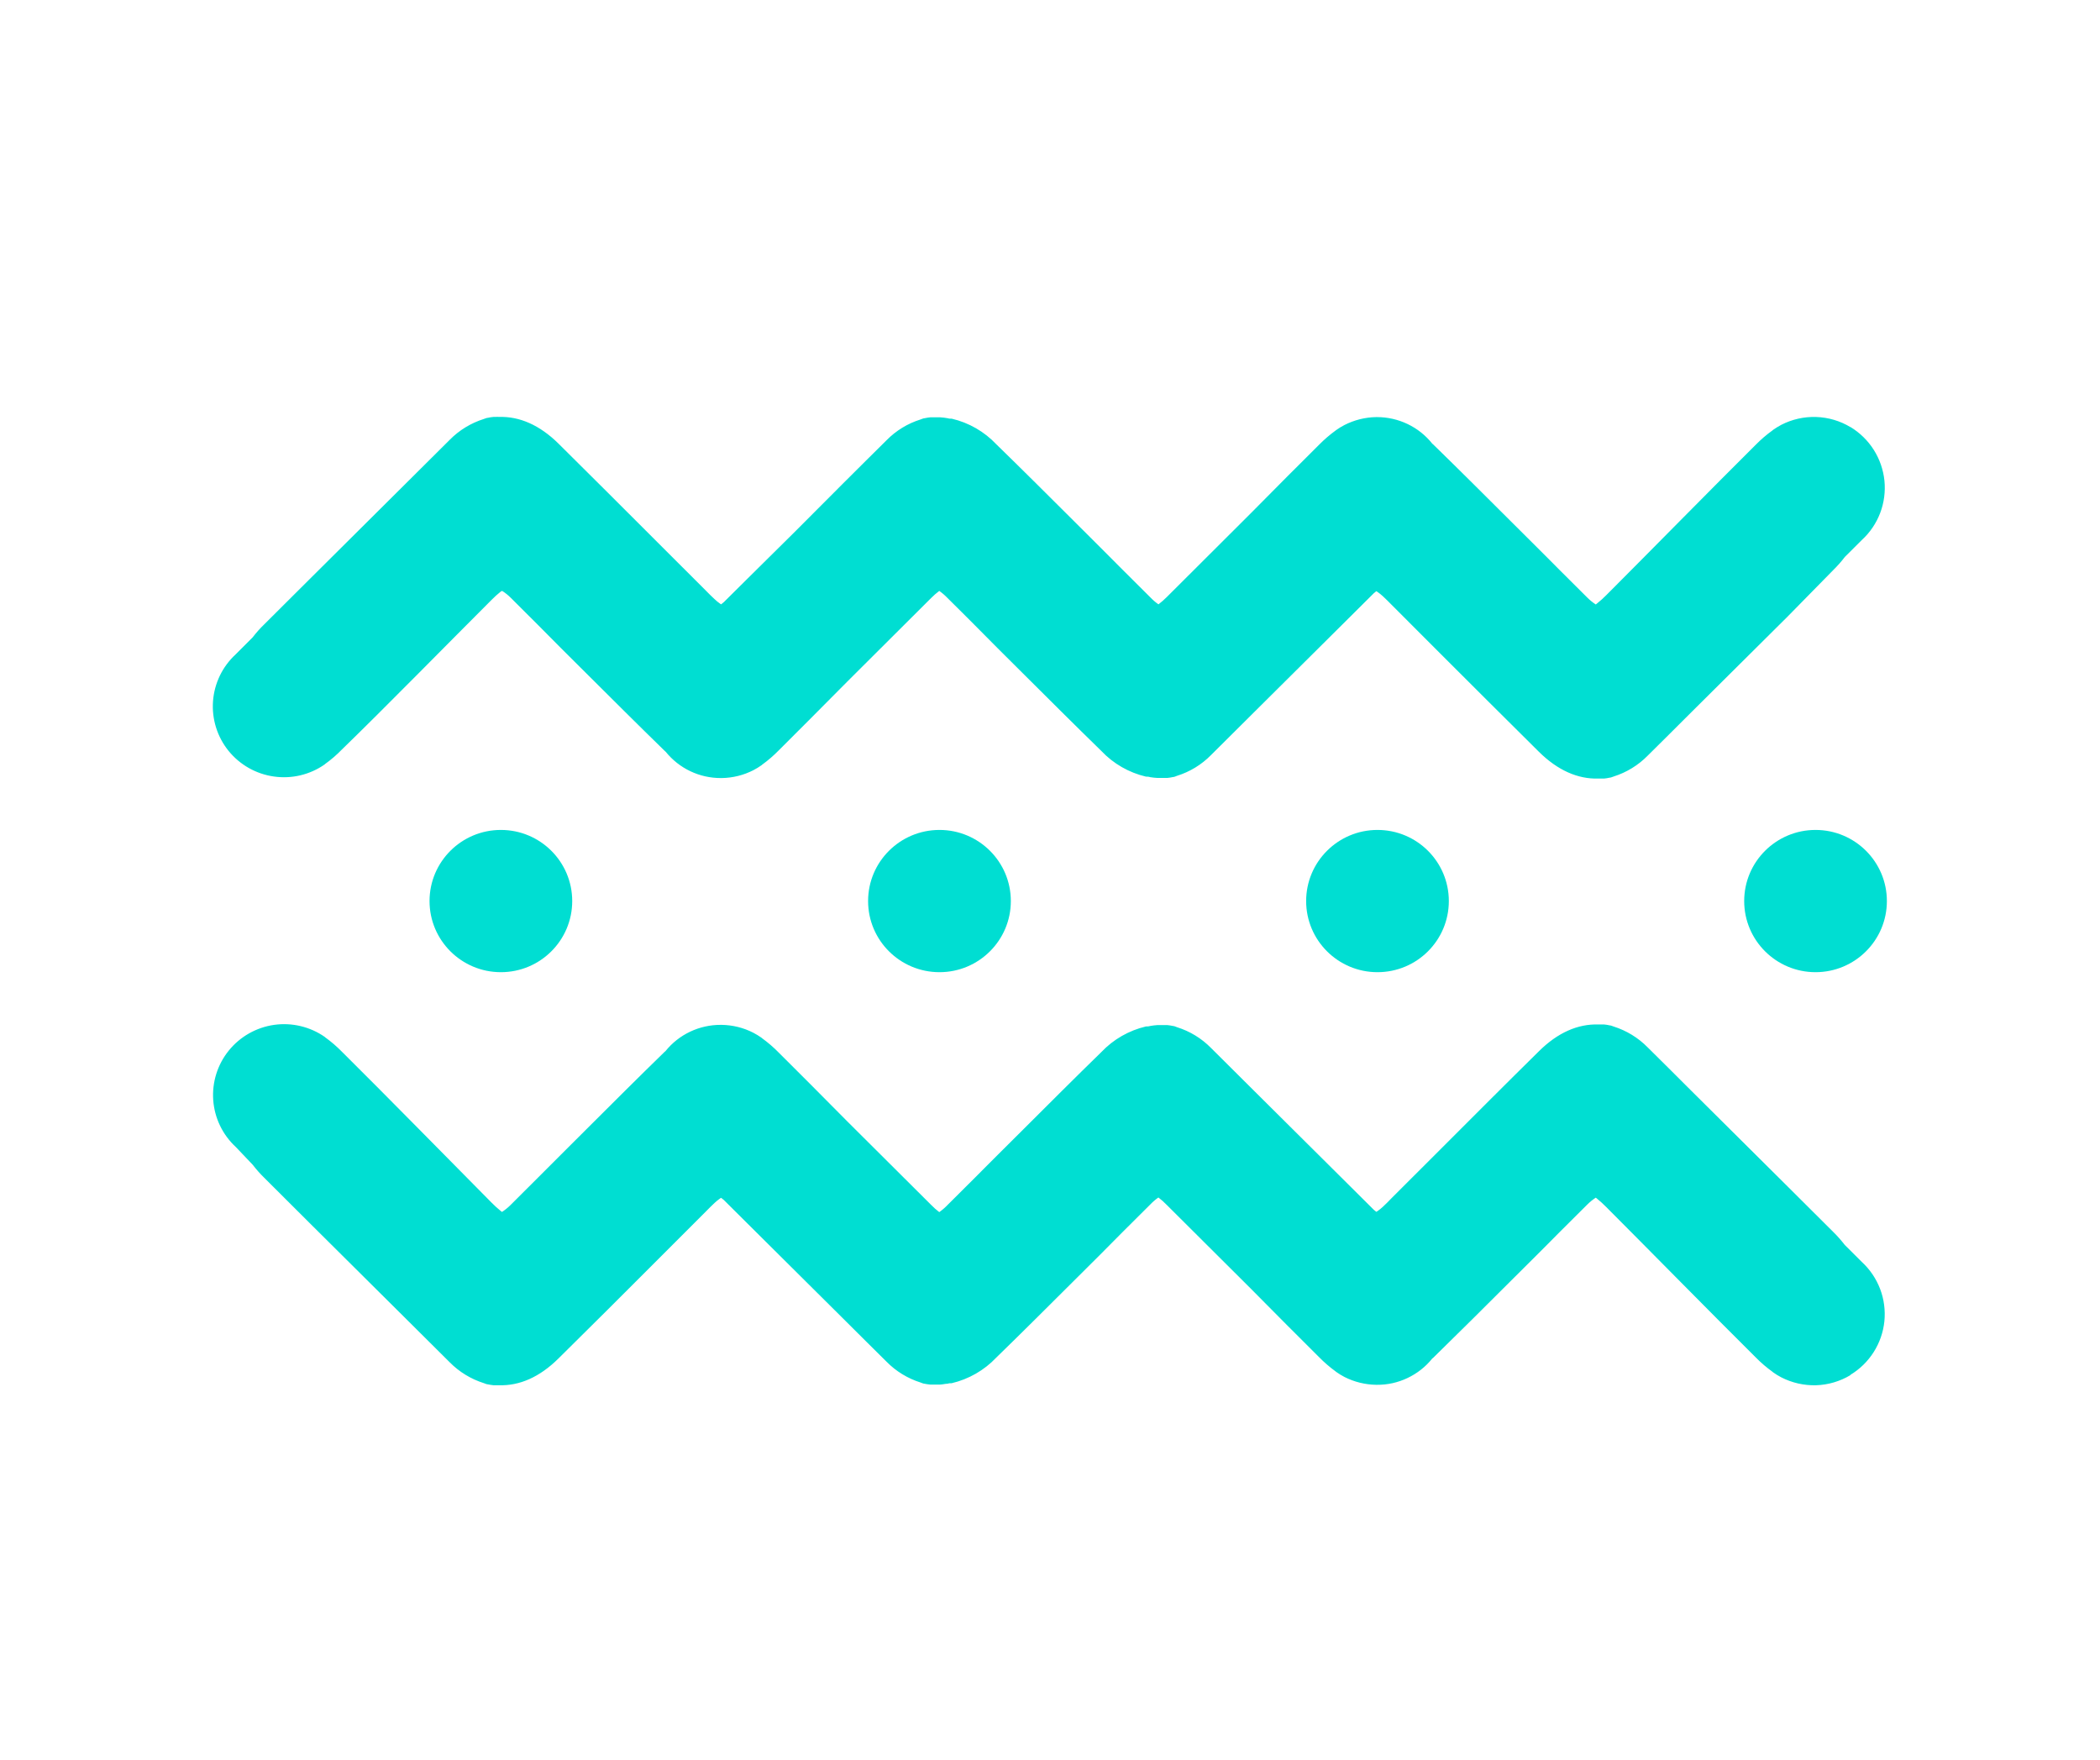 <svg width="37" height="31" viewBox="0 0 37 31" fill="none" xmlns="http://www.w3.org/2000/svg">
<path d="M32.604 7.525C32.421 7.414 32.212 7.353 31.999 7.346C31.785 7.339 31.573 7.387 31.383 7.485C31.333 7.512 31.284 7.542 31.237 7.575L31.23 7.582C31.123 7.659 31.024 7.744 30.932 7.838C30.202 8.562 29.026 9.76 28.3 10.486C28.248 10.539 28.193 10.588 28.135 10.634L28.116 10.649C28.061 10.613 28.011 10.572 27.965 10.526C27.8 10.363 27.638 10.199 27.473 10.036C27.34 9.903 27.209 9.769 27.075 9.637L26.632 9.196C26.174 8.739 25.715 8.281 25.252 7.83L25.235 7.816C25.119 7.67 24.971 7.552 24.802 7.471C24.633 7.39 24.448 7.348 24.261 7.348H24.247C24.053 7.351 23.862 7.399 23.689 7.487C23.638 7.513 23.589 7.543 23.543 7.576L23.534 7.583C23.428 7.66 23.329 7.745 23.238 7.838C22.901 8.171 22.47 8.606 22.032 9.048L20.558 10.518C20.512 10.564 20.463 10.607 20.411 10.647C20.36 10.611 20.312 10.57 20.269 10.525C20.104 10.362 19.942 10.198 19.777 10.035L19.379 9.636L18.937 9.195C18.478 8.738 18.02 8.28 17.555 7.828C17.344 7.604 17.07 7.446 16.769 7.376C16.745 7.376 16.721 7.376 16.698 7.368C16.654 7.36 16.611 7.355 16.567 7.352C16.564 7.351 16.56 7.351 16.556 7.352H16.534C16.519 7.352 16.505 7.352 16.489 7.352C16.469 7.351 16.449 7.351 16.43 7.352H16.421H16.39C16.357 7.355 16.323 7.361 16.29 7.368C16.266 7.368 16.244 7.383 16.221 7.389C15.993 7.46 15.787 7.586 15.62 7.756C15.391 7.98 15.128 8.246 14.852 8.519C14.29 9.086 13.723 9.651 13.15 10.214L12.753 10.608C12.738 10.622 12.722 10.635 12.705 10.647L12.686 10.634C12.653 10.611 12.621 10.585 12.592 10.557C12.538 10.508 12.485 10.454 12.433 10.401L11.589 9.558C11.007 8.975 10.424 8.394 9.84 7.815C9.507 7.487 9.153 7.334 8.793 7.345C8.773 7.343 8.753 7.343 8.733 7.345H8.725H8.695C8.661 7.348 8.627 7.353 8.594 7.361C8.571 7.361 8.548 7.375 8.525 7.381C8.297 7.453 8.09 7.579 7.923 7.749C7.696 7.973 7.431 8.239 7.156 8.512C6.59 9.075 6.023 9.638 5.456 10.202L4.656 10.999C4.582 11.07 4.514 11.147 4.451 11.229L4.151 11.529C3.918 11.744 3.776 12.039 3.753 12.354C3.73 12.669 3.828 12.982 4.027 13.228C4.226 13.474 4.512 13.636 4.826 13.68C5.14 13.725 5.459 13.649 5.719 13.468L5.727 13.46C5.833 13.384 5.933 13.298 6.024 13.204C6.759 12.492 7.933 11.295 8.66 10.569C8.712 10.516 8.767 10.466 8.825 10.42L8.848 10.41C8.903 10.445 8.954 10.486 9 10.532C9.164 10.694 9.326 10.858 9.491 11.022C9.624 11.156 9.755 11.289 9.889 11.423L10.332 11.864C10.79 12.32 11.248 12.777 11.712 13.229L11.729 13.244C11.846 13.389 11.995 13.507 12.164 13.587C12.332 13.667 12.518 13.708 12.705 13.707H12.718C12.911 13.704 13.101 13.657 13.273 13.569C13.323 13.543 13.372 13.513 13.419 13.48L13.426 13.473C13.533 13.396 13.632 13.31 13.723 13.217C14.059 12.884 14.49 12.449 14.928 12.008L16.403 10.538C16.448 10.492 16.497 10.45 16.549 10.41C16.6 10.446 16.648 10.487 16.691 10.532C16.856 10.694 17.018 10.858 17.183 11.022C17.316 11.156 17.447 11.289 17.581 11.423L18.024 11.864C18.482 12.32 18.94 12.777 19.404 13.229C19.616 13.454 19.89 13.611 20.191 13.682C20.215 13.682 20.239 13.682 20.263 13.691C20.306 13.698 20.349 13.703 20.393 13.705H20.4H20.424C20.439 13.705 20.453 13.705 20.468 13.705H20.528H20.537H20.567C20.601 13.702 20.635 13.696 20.668 13.689C20.692 13.689 20.714 13.675 20.737 13.668C20.965 13.597 21.171 13.471 21.338 13.301C21.565 13.077 21.83 12.811 22.104 12.539C22.671 11.976 23.239 11.412 23.806 10.848L24.203 10.453C24.22 10.438 24.237 10.423 24.249 10.415C24.256 10.418 24.263 10.422 24.269 10.427C24.302 10.45 24.334 10.475 24.364 10.503C24.418 10.553 24.471 10.606 24.522 10.658L25.366 11.503C25.948 12.085 26.531 12.666 27.115 13.245C27.447 13.573 27.802 13.727 28.162 13.716H28.221H28.23H28.261C28.294 13.713 28.328 13.708 28.361 13.7C28.385 13.7 28.407 13.686 28.43 13.68C28.658 13.608 28.864 13.482 29.031 13.312C29.26 13.088 29.523 12.822 29.797 12.55C30.365 11.987 30.932 11.423 31.499 10.859L32.3 10.043C32.374 9.97 32.443 9.893 32.505 9.811L32.805 9.512C32.948 9.381 33.058 9.218 33.127 9.037C33.196 8.855 33.221 8.661 33.202 8.468C33.182 8.275 33.118 8.089 33.014 7.925C32.911 7.762 32.77 7.624 32.604 7.523V7.525Z" fill="#00DED2"/>
<path d="M32.604 24.225C32.421 24.335 32.212 24.397 31.999 24.404C31.785 24.41 31.573 24.362 31.383 24.264C31.333 24.238 31.284 24.208 31.237 24.174L31.23 24.167C31.123 24.09 31.024 24.005 30.932 23.911C30.202 23.188 29.026 21.99 28.3 21.264C28.248 21.211 28.193 21.161 28.135 21.114L28.116 21.099C28.061 21.135 28.011 21.176 27.965 21.222C27.8 21.385 27.638 21.549 27.473 21.712C27.34 21.845 27.209 21.98 27.075 22.112L26.632 22.553C26.174 23.01 25.715 23.468 25.252 23.92L25.235 23.933C25.118 24.079 24.969 24.196 24.8 24.276C24.631 24.357 24.446 24.398 24.259 24.396H24.246C24.052 24.393 23.861 24.346 23.688 24.258C23.637 24.231 23.588 24.202 23.541 24.168L23.533 24.161C23.427 24.084 23.328 23.998 23.237 23.905C22.9 23.572 22.469 23.137 22.031 22.695L20.556 21.226C20.511 21.179 20.462 21.136 20.41 21.096C20.359 21.132 20.311 21.173 20.268 21.218C20.103 21.381 19.941 21.545 19.776 21.708L19.378 22.109L18.936 22.549C18.477 23.006 18.019 23.464 17.554 23.916C17.342 24.14 17.069 24.297 16.768 24.368C16.744 24.368 16.72 24.368 16.696 24.377C16.652 24.377 16.609 24.391 16.566 24.392H16.555H16.533C16.518 24.392 16.503 24.392 16.487 24.392H16.428H16.42H16.389C16.355 24.389 16.322 24.384 16.288 24.377C16.265 24.377 16.243 24.362 16.22 24.356C15.992 24.284 15.786 24.158 15.619 23.988C15.39 23.764 15.127 23.498 14.851 23.225L13.15 21.535L12.753 21.14L12.705 21.102L12.686 21.114C12.653 21.137 12.621 21.163 12.592 21.19C12.538 21.24 12.485 21.294 12.433 21.347L11.589 22.191C11.008 22.772 10.426 23.355 9.84 23.932C9.507 24.262 9.153 24.415 8.793 24.404C8.772 24.404 8.752 24.404 8.733 24.404H8.725H8.695C8.661 24.4 8.627 24.395 8.594 24.388C8.571 24.388 8.549 24.373 8.525 24.367C8.297 24.295 8.091 24.169 7.923 23.999C7.696 23.775 7.431 23.509 7.156 23.236L5.456 21.547L4.656 20.749C4.582 20.677 4.514 20.6 4.451 20.518L4.155 20.207C3.922 19.992 3.78 19.697 3.757 19.382C3.734 19.066 3.832 18.754 4.031 18.508C4.23 18.262 4.515 18.1 4.83 18.055C5.144 18.011 5.463 18.087 5.723 18.268L5.731 18.276C5.837 18.352 5.936 18.438 6.028 18.532C6.759 19.256 7.933 20.452 8.66 21.186C8.712 21.239 8.767 21.289 8.825 21.336L8.845 21.351C8.899 21.315 8.95 21.274 8.996 21.228C9.161 21.065 9.323 20.901 9.487 20.738C9.62 20.606 9.752 20.471 9.886 20.339L10.328 19.898C10.786 19.441 11.245 18.983 11.708 18.532L11.725 18.518C11.842 18.372 11.991 18.255 12.16 18.175C12.329 18.095 12.514 18.054 12.701 18.055H12.715C12.909 18.058 13.1 18.105 13.273 18.194C13.323 18.22 13.372 18.25 13.419 18.283L13.426 18.29C13.533 18.367 13.632 18.453 13.723 18.546C14.059 18.879 14.49 19.313 14.928 19.755L16.403 21.224C16.448 21.271 16.497 21.314 16.549 21.354C16.6 21.318 16.648 21.277 16.691 21.232C16.856 21.069 17.018 20.905 17.183 20.742C17.316 20.61 17.447 20.475 17.581 20.343L18.024 19.902C18.482 19.445 18.94 18.987 19.404 18.535C19.616 18.311 19.89 18.154 20.191 18.083C20.215 18.083 20.239 18.083 20.263 18.075C20.306 18.067 20.349 18.062 20.393 18.059H20.4H20.424H20.468C20.489 18.059 20.51 18.059 20.528 18.059H20.537H20.567C20.601 18.062 20.635 18.068 20.668 18.075C20.692 18.075 20.714 18.089 20.737 18.096C20.965 18.167 21.171 18.293 21.338 18.463C21.565 18.687 21.83 18.953 22.104 19.225C22.671 19.788 23.239 20.352 23.806 20.916L24.203 21.311L24.249 21.349L24.269 21.337C24.302 21.314 24.334 21.289 24.364 21.261C24.418 21.211 24.471 21.157 24.522 21.104L25.366 20.261C25.948 19.679 26.529 19.096 27.115 18.519C27.447 18.19 27.802 18.037 28.162 18.048H28.221H28.23H28.261C28.294 18.051 28.328 18.056 28.361 18.064C28.385 18.064 28.407 18.078 28.43 18.084C28.658 18.156 28.864 18.282 29.031 18.452C29.26 18.676 29.523 18.942 29.797 19.214C30.365 19.777 30.932 20.341 31.499 20.905L32.299 21.702C32.373 21.774 32.441 21.852 32.504 21.933L32.804 22.232C32.947 22.364 33.057 22.527 33.126 22.708C33.195 22.889 33.22 23.084 33.201 23.277C33.181 23.47 33.117 23.655 33.013 23.819C32.909 23.983 32.769 24.12 32.602 24.221L32.604 24.225Z" fill="#00DED2"/>
<path d="M8.825 17.127C9.519 17.127 10.082 16.566 10.082 15.874C10.082 15.182 9.519 14.621 8.825 14.621C8.131 14.621 7.568 15.182 7.568 15.874C7.568 16.566 8.131 17.127 8.825 17.127Z" fill="#00DED2"/>
<path d="M16.553 17.127C17.247 17.127 17.81 16.566 17.81 15.874C17.81 15.182 17.247 14.621 16.553 14.621C15.858 14.621 15.295 15.182 15.295 15.874C15.295 16.566 15.858 17.127 16.553 17.127Z" fill="#00DED2"/>
<path d="M24.27 17.127C24.965 17.127 25.527 16.566 25.527 15.874C25.527 15.182 24.965 14.621 24.27 14.621C23.576 14.621 23.013 15.182 23.013 15.874C23.013 16.566 23.576 17.127 24.27 17.127Z" fill="#00DED2"/>
<path d="M31.988 17.127C32.682 17.127 33.245 16.566 33.245 15.874C33.245 15.182 32.682 14.621 31.988 14.621C31.294 14.621 30.731 15.182 30.731 15.874C30.731 16.566 31.294 17.127 31.988 17.127Z" fill="#00DED2"/>
</svg>
